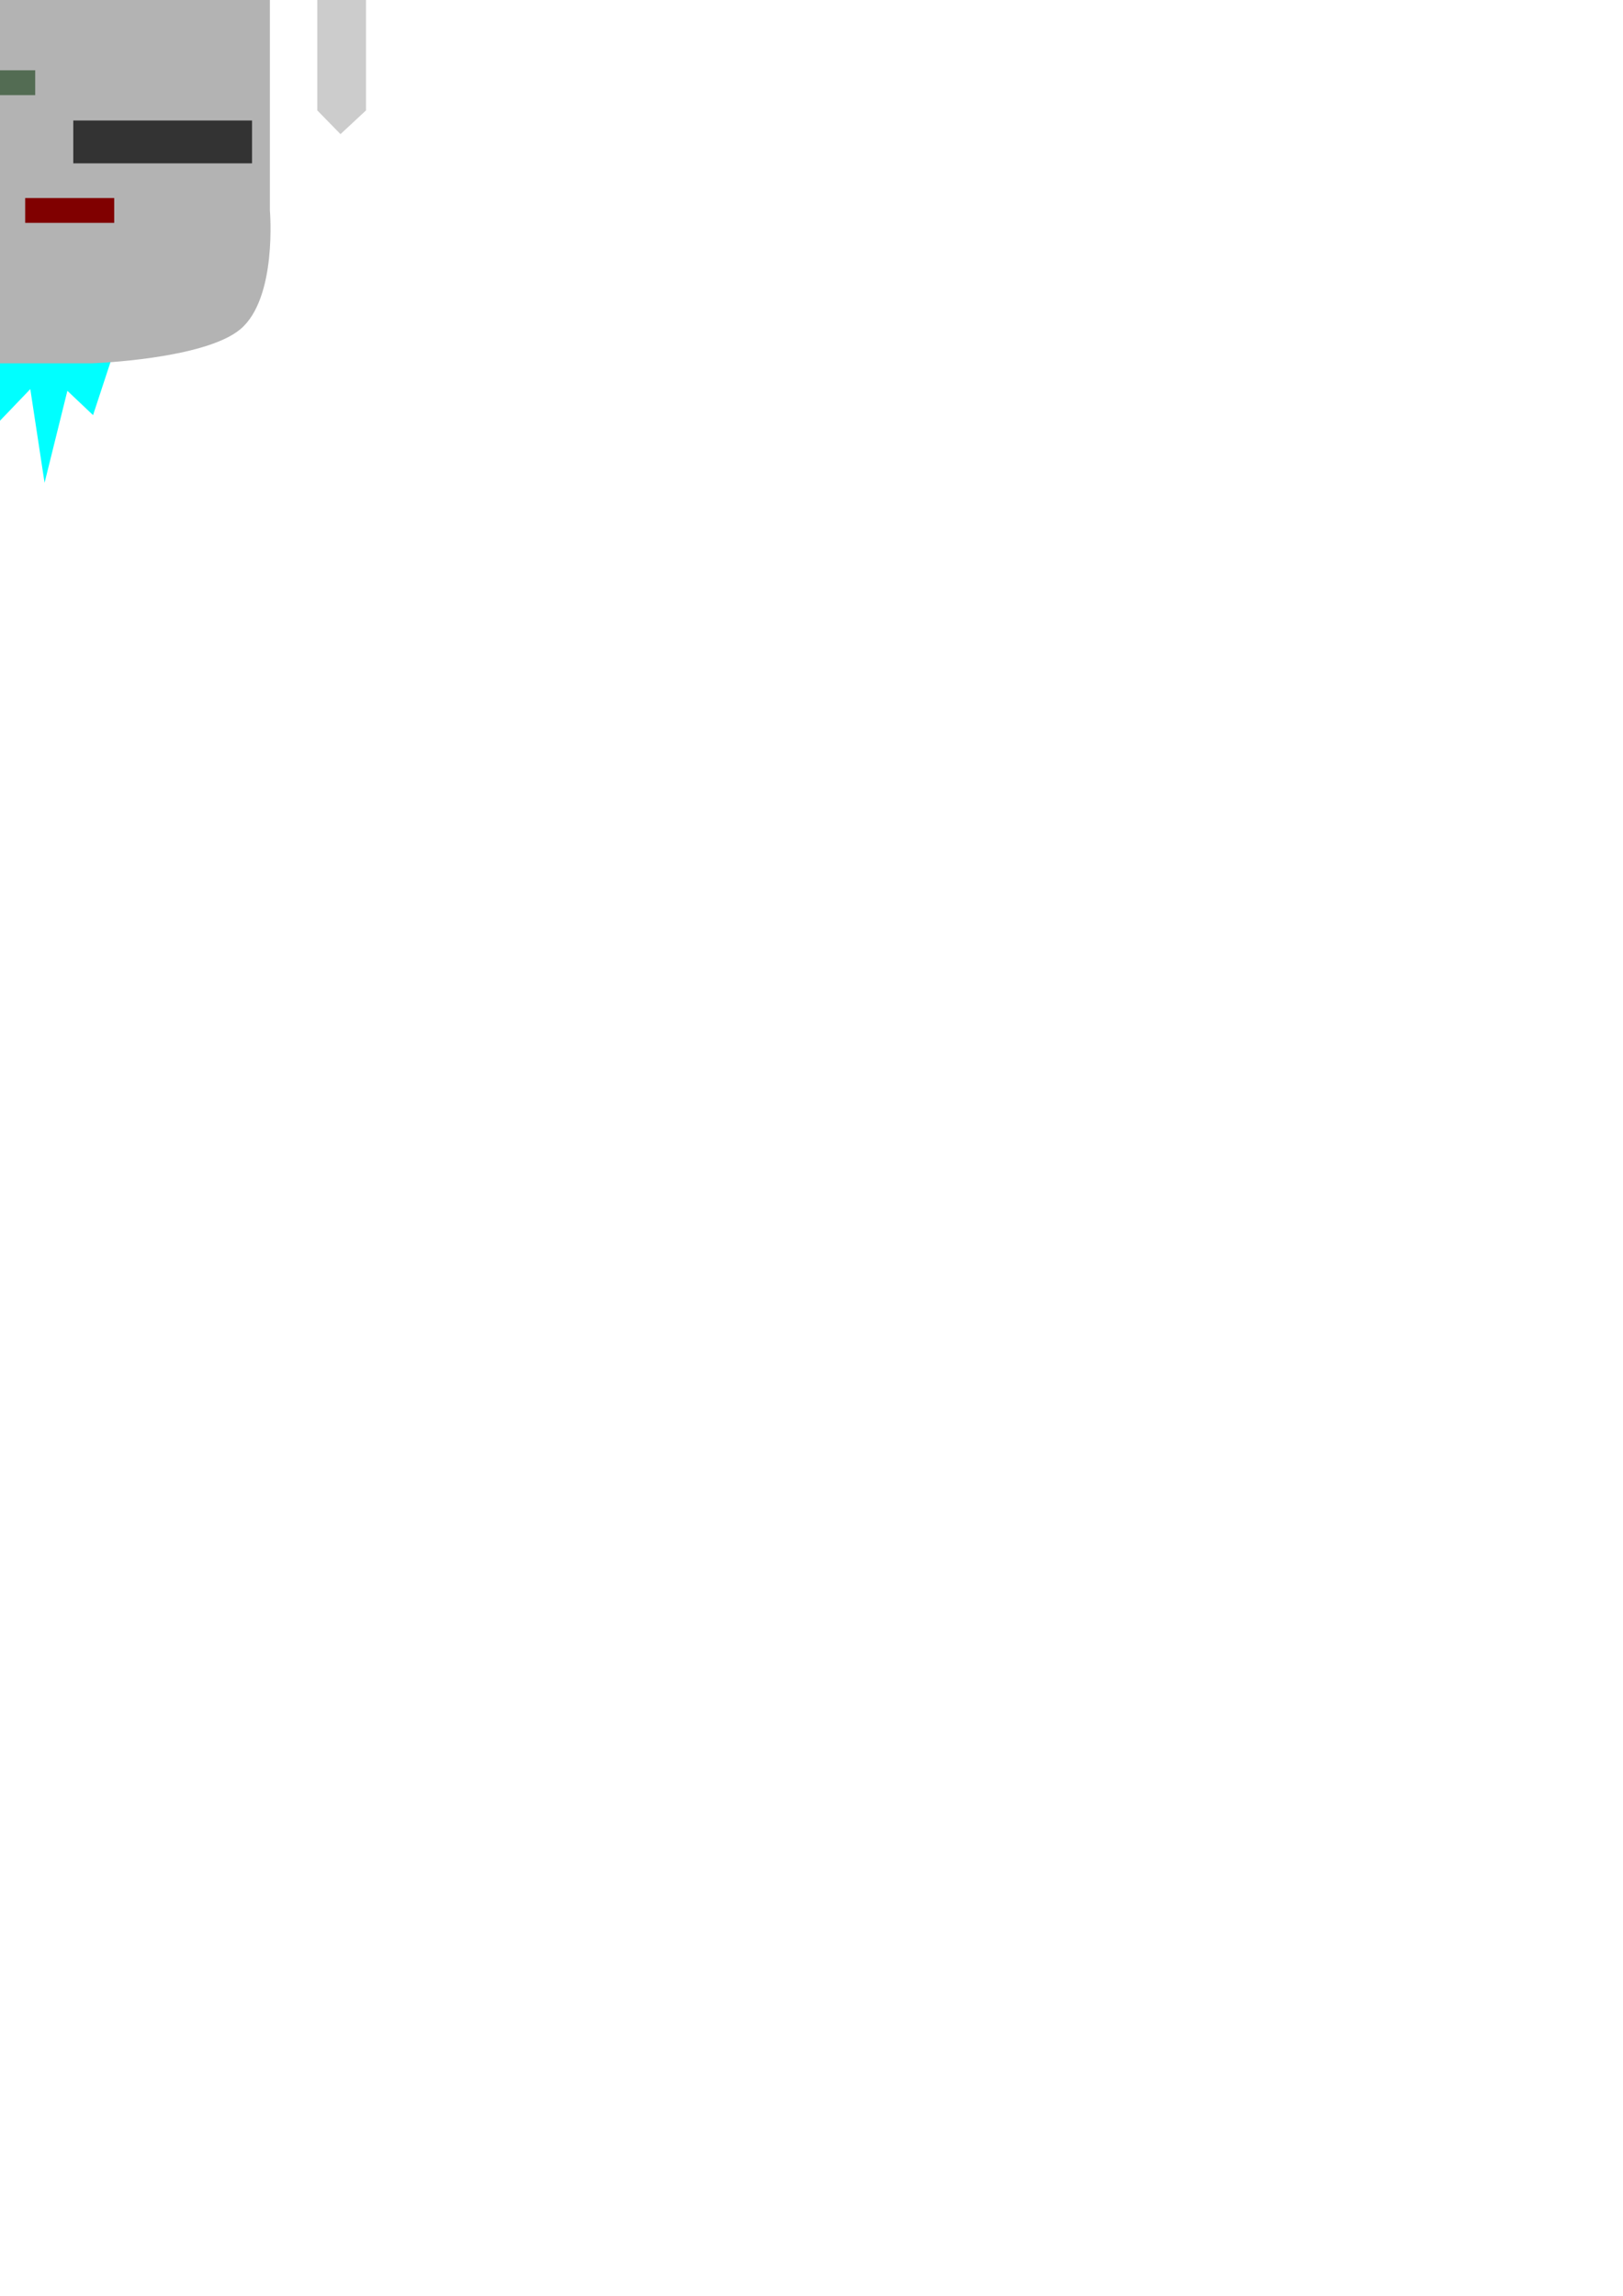 <?xml version="1.0" encoding="UTF-8" standalone="no"?>
<!-- Created with Inkscape (http://www.inkscape.org/) -->

<svg
   xmlns:dc="http://purl.org/dc/elements/1.1/"
   xmlns:cc="http://creativecommons.org/ns#"
   xmlns:rdf="http://www.w3.org/1999/02/22-rdf-syntax-ns#"
   xmlns:svg="http://www.w3.org/2000/svg"
   xmlns="http://www.w3.org/2000/svg"
   xmlns:sodipodi="http://sodipodi.sourceforge.net/DTD/sodipodi-0.dtd"
   xmlns:inkscape="http://www.inkscape.org/namespaces/inkscape"
   width="210mm"
   height="297mm"
   viewBox="0 0 210 297"
   version="1.1"
   id="svg8"
   sodipodi:docname="blademaster.svg"
   inkscape:version="0.91 r13725">
  <defs
     id="defs2" />
  <sodipodi:namedview
     id="base"
     pagecolor="#ffffff"
     bordercolor="#666666"
     borderopacity="1.0"
     inkscape:pageopacity="0.0"
     inkscape:pageshadow="2"
     inkscape:zoom="0.7"
     inkscape:cx="-175.61672"
     inkscape:cy="890.1044"
     inkscape:document-units="mm"
     inkscape:current-layer="layer1"
     showgrid="false"
     inkscape:snap-global="false"
     inkscape:lockguides="true"
     inkscape:window-width="1920"
     inkscape:window-height="1017"
     inkscape:window-x="-8"
     inkscape:window-y="-8"
     inkscape:window-maximized="1" />
  <g
     inkscape:label="Layer 1"
     inkscape:groupmode="layer"
     id="layer1">
    <path
       sodipodi:nodetypes="cccccccccc"
       inkscape:connector-curvature="0"
       id="path3366"
       d="m -13.425,59.093 6.643,-8.084 5.536,4.716 5.167,-5.39 1.845,12.126 2.952,-11.902 3.322,3.144 2.952,-8.983 -29.155,-0.449 c 0,0 0.297,9.896 0.738,14.821 z"
       style="fill:#00ffff;fill-rule:evenodd;stroke:none;stroke-width:1.052px;stroke-linecap:butt;stroke-linejoin:miter;stroke-opacity:1" />
    <path
       style="fill:#b3b3b3;fill-rule:evenodd;stroke:none;stroke-width:0.282px;stroke-linecap:butt;stroke-linejoin:miter;stroke-opacity:1"
       d="m -10.062,-53.566 20.28,0 c 0,0 15.604,-1.378 20.659,2.143 5.01,3.49 4.044,14.952 4.044,14.952 l 0,63.698 c 0,0 0.978,11.319 -3.811,15.353 -4.652,3.918 -19.189,4.419 -19.189,4.419 l -23.289,0 c 0,0 -18.882,-2.669 -20.79,-4.225 -1.797,-1.464 -2.909,-13.398 -2.909,-13.398 l 0.274,-63.586 c 0,0 -1.68,-12.754 3.526,-16.525 4.498,-3.258 21.204,-2.832 21.204,-2.832 z"
       id="path3344"
       inkscape:connector-curvature="0"
       sodipodi:nodetypes="ccsccsccsccsc" />
    <rect
       style="fill:#333333;stroke:none"
       id="rect3346"
       width="20.962"
       height="6.264"
       x="-34.61"
       y="-35.248" />
    <rect
       style="fill:#333333;stroke:none"
       id="rect3348"
       width="20.721"
       height="5.782"
       x="-6.42"
       y="-9.95" />
    <rect
       style="fill:#333333;stroke:none"
       id="rect3350"
       width="23.13"
       height="5.542"
       x="9.482"
       y="15.589" />
    <rect
       style="fill:#333333;stroke:none"
       id="rect3352"
       width="21.684"
       height="6.023"
       x="-22.081"
       y="30.527" />
    <rect
       style="fill:#333333;stroke:none"
       id="rect3354"
       width="18.793"
       height="4.819"
       x="13.819"
       y="-48.982" />
    <rect
       y="-32.648"
       x="10.923"
       height="3.215"
       width="11.521"
       id="rect3356"
       style="fill:#800000;stroke:none" />
    <rect
       style="fill:#800000;stroke:none"
       id="rect3358"
       width="11.521"
       height="3.215"
       x="-24.002"
       y="-3.004" />
    <rect
       y="25.618"
       x="3.257"
       height="3.215"
       width="11.521"
       id="rect3360"
       style="fill:#800000;stroke:none" />
    <rect
       style="fill:#536c53;stroke:none"
       id="rect3362"
       width="11.521"
       height="3.215"
       x="-6.965"
       y="9.093" />
    <rect
       y="-23.107"
       x="-6.965"
       height="3.215"
       width="11.521"
       id="rect3364"
       style="fill:#536c53;stroke:none" />
    <ellipse
       style="fill:#999999;stroke:none"
       id="path3368"
       cx="0.085"
       cy="-50.066"
       rx="33.37"
       ry="13.372" />
    <ellipse
       ry="12.551"
       rx="31.322"
       cy="-49.873"
       cx="-0.397"
       id="ellipse3370"
       style="fill:#aa4400;stroke:none" />
    <ellipse
       ry="3.814"
       rx="9.517"
       cy="-52.475"
       cx="0.085"
       id="ellipse3372"
       style="fill:#808000;stroke:none" />
    <ellipse
       style="fill:#a05a2c;stroke:none"
       id="ellipse3374"
       cx="-0.052"
       cy="-52.384"
       rx="8.933"
       ry="3.58" />
    <path
       style="fill:#cccccc;fill-rule:evenodd;stroke:none;stroke-width:0.282px;stroke-linecap:butt;stroke-linejoin:miter;stroke-opacity:1"
       d="m 41.053,-26.862 0,41.144 3.003,3.072 3.301,-3.072 0,-41.144 -3.152,-3.042 z"
       id="path3378"
       inkscape:connector-curvature="0"
       sodipodi:nodetypes="ccccccc" />
    <path
       sodipodi:nodetypes="ccccccc"
       inkscape:connector-curvature="0"
       id="path3380"
       d="m -48.575,-26.862 0,41.144 3.003,3.072 3.301,-3.072 0,-41.144 -3.152,-3.042 z"
       style="fill:#cccccc;fill-rule:evenodd;stroke:none;stroke-width:0.282px;stroke-linecap:butt;stroke-linejoin:miter;stroke-opacity:1" />
  </g>
</svg>
